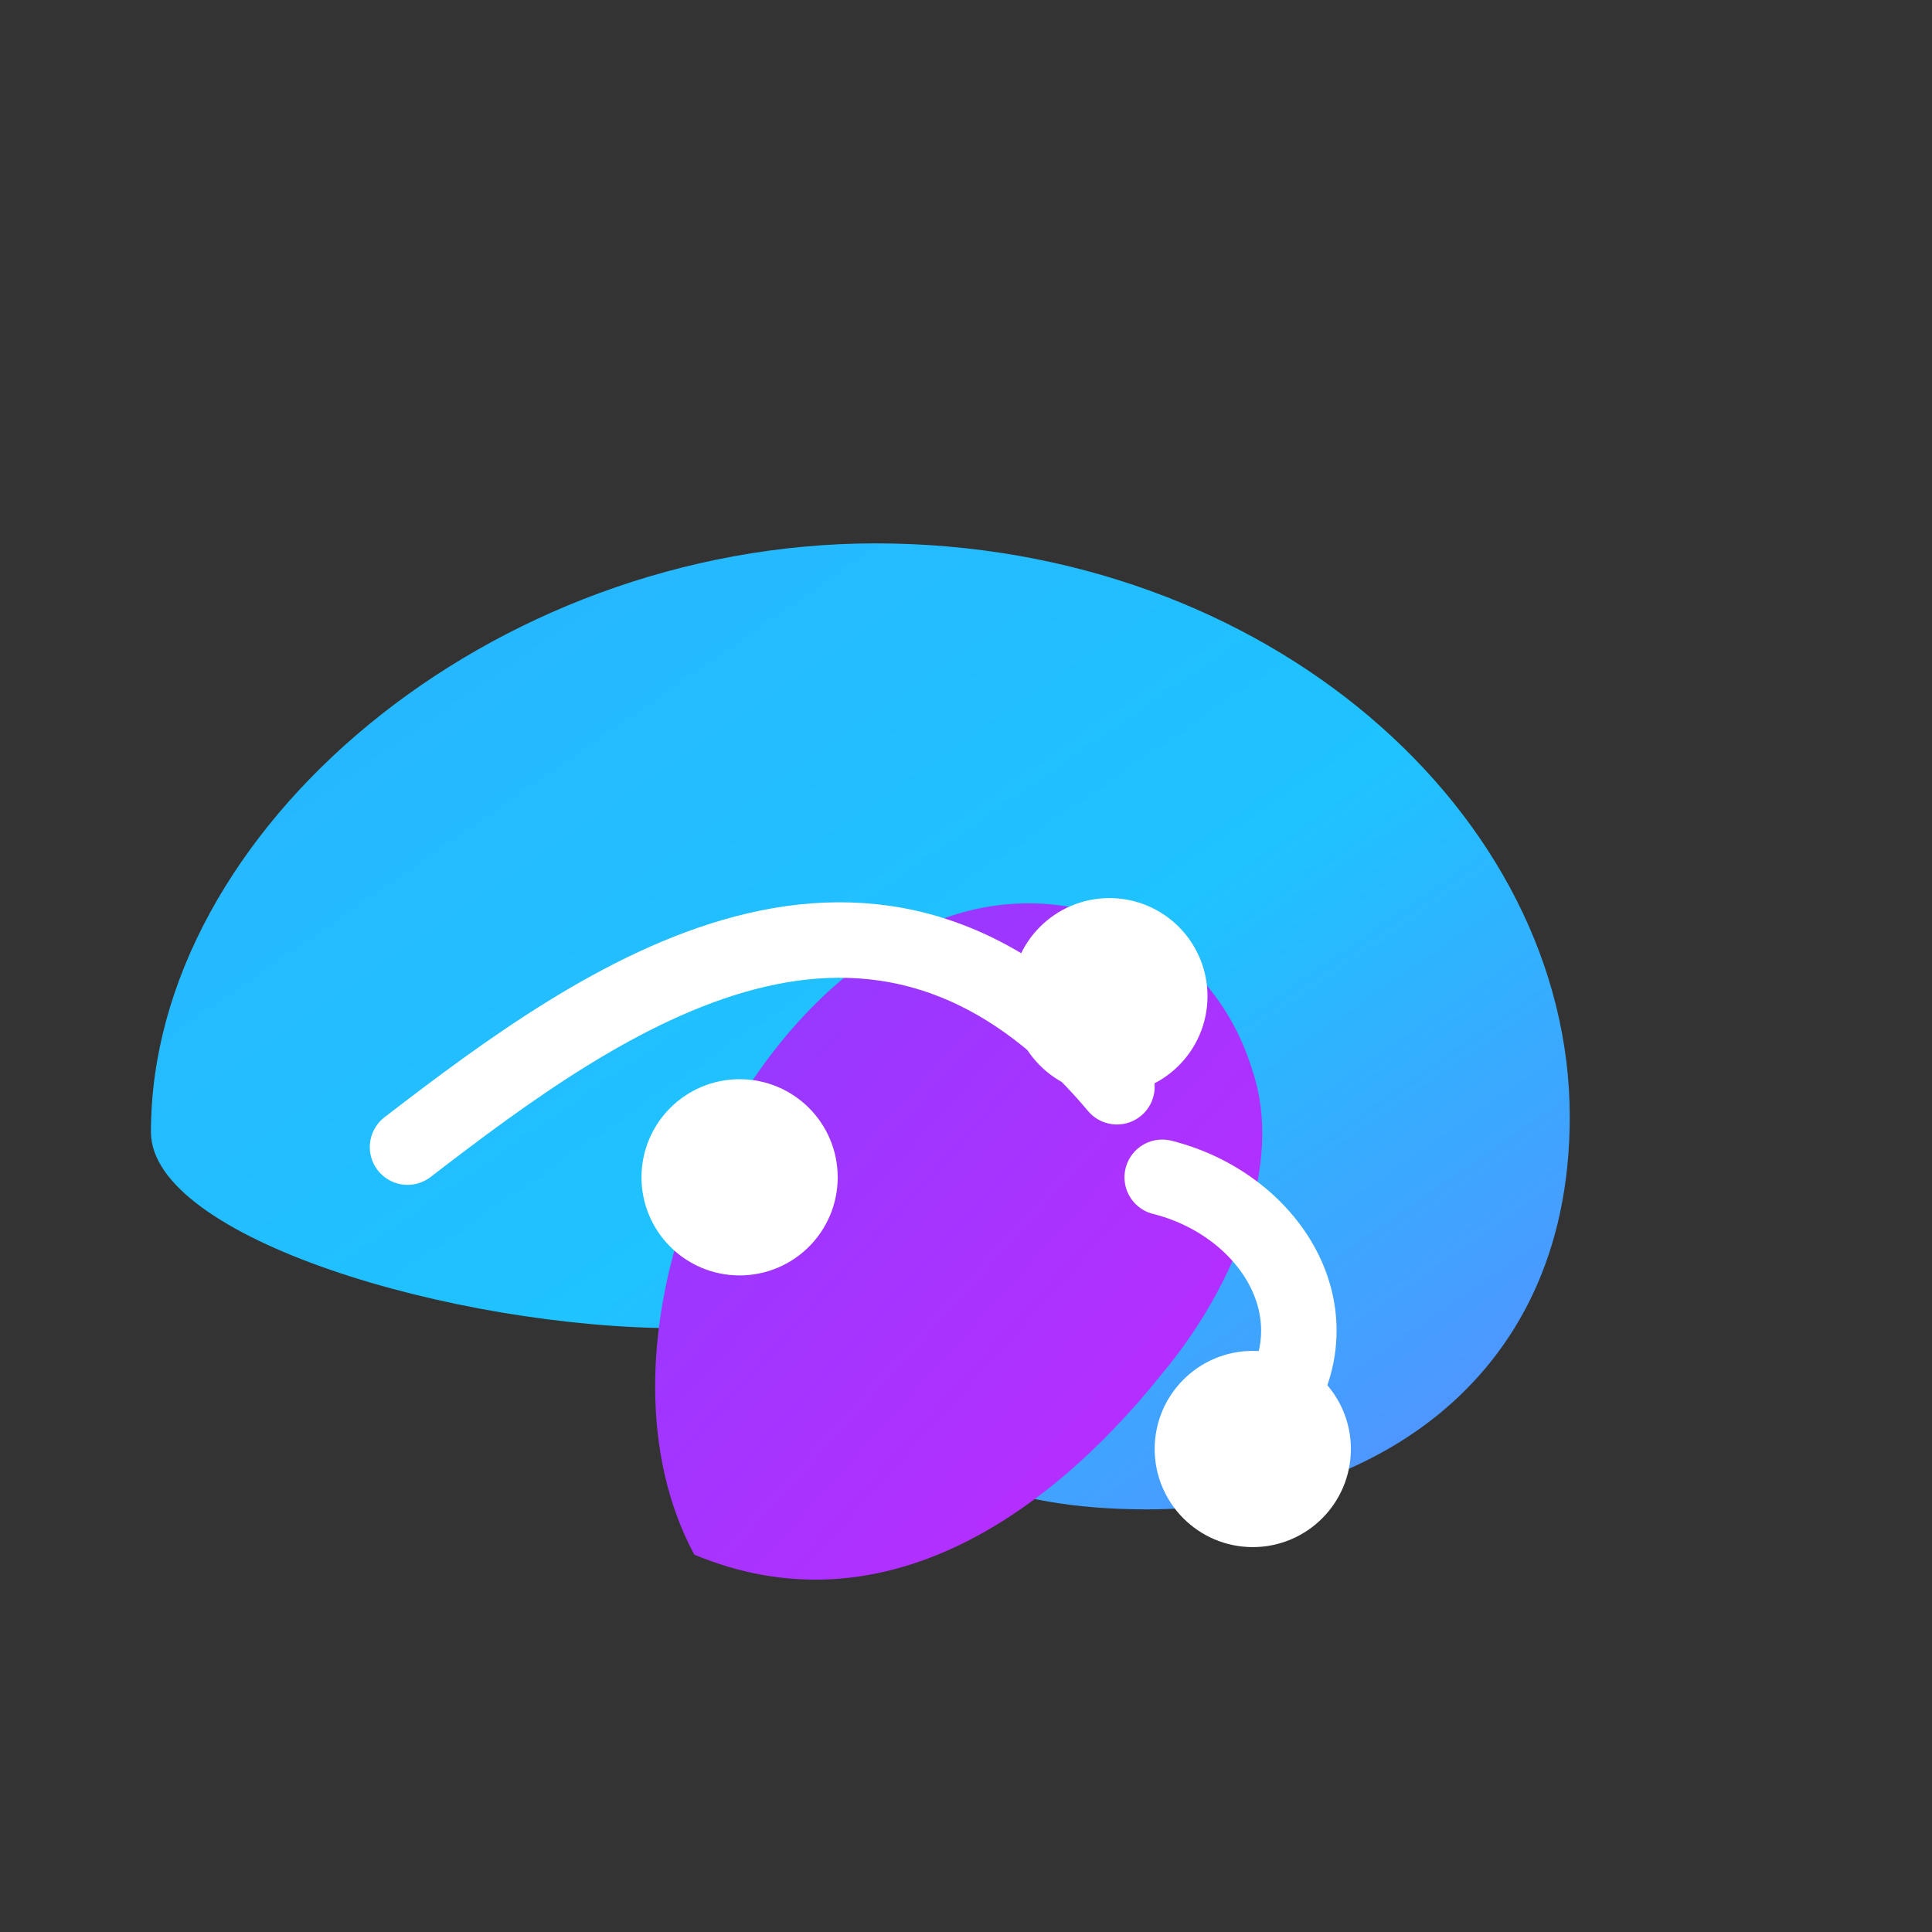 <svg xmlns="http://www.w3.org/2000/svg" width="512" height="512" viewBox="0 0 256 256">
  <rect x="0" y="0" width="256" height="256" fill="#333333" stroke="none"/>
  <defs>
    <linearGradient id="g1" x1="0" y1="0" x2="1" y2="1">
      <stop offset="0" stop-color="#2ab3ff"/><stop offset=".55" stop-color="#1ec3ff"/><stop offset="1" stop-color="#5a8bff"/>
    </linearGradient>
    <linearGradient id="g2" x1="0" y1="0" x2="1" y2="1">
      <stop offset="0" stop-color="#8a3dff"/><stop offset="1" stop-color="#c22aff"/>
    </linearGradient>
  </defs>
  <g fill="none" stroke-linecap="round" stroke-linejoin="round">
    <path d="M20 150c0-40 45-78 96-78 52 0 92 36 92 76 0 36-28 52-56 52-40 0-36-24-62-24-30 0-70-12-70-26z" fill="url(#g1)"/>
    <path d="M92 206c24 10 46-4 62-24 10-12 16-28 12-40-6-20-28-28-46-18-26 14-42 56-28 82z" fill="url(#g2)"/>
    <g stroke="#fff" stroke-width="10">
      <path d="M54 152c26-20 62-46 94-8"/>
      <circle cx="147" cy="132" r="8" fill="#fff"/>
      <circle cx="98" cy="156" r="8" fill="#fff"/>
      <path d="M154 156c16 4 26 22 10 36"/>
      <circle cx="166" cy="192" r="8" fill="#fff"/>
    </g>
  </g>
</svg>